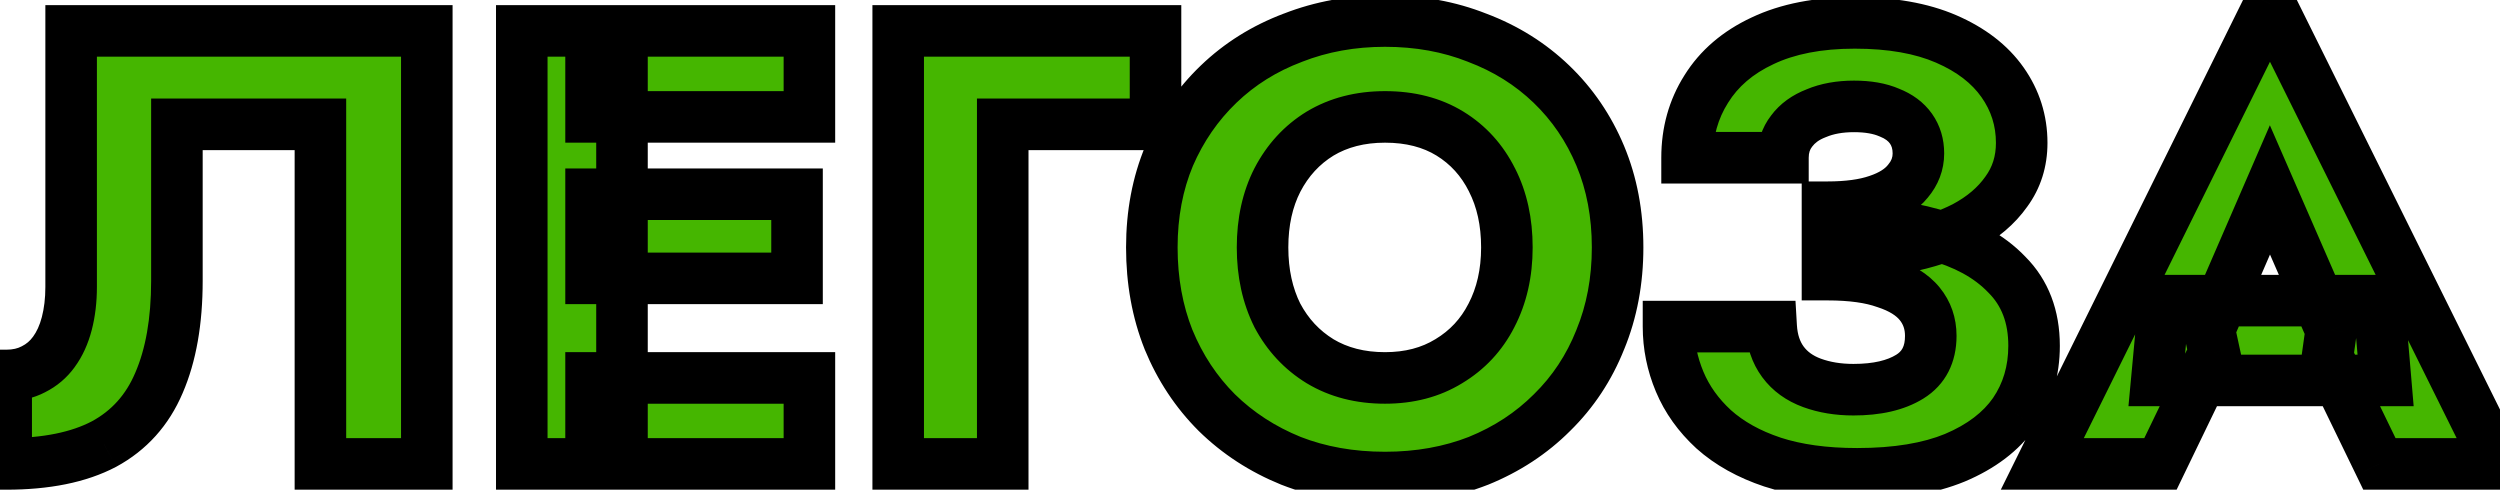 <svg width="97" height="19" viewBox="0 0 97 19" fill="none" xmlns="http://www.w3.org/2000/svg">
<g id="&#208;&#155;&#208;&#149;&#208;&#147;&#208;&#158;&#208;&#151;&#208;&#144;">
<path d="M16.56 1.2H2.76V11.136C2.76 11.648 2.704 12.12 2.592 12.552C2.48 12.984 2.312 13.352 2.088 13.656C1.88 13.944 1.616 14.168 1.296 14.328C0.992 14.488 0.64 14.568 0.24 14.568V18C1.792 18 3.056 17.744 4.032 17.232C5.008 16.704 5.72 15.912 6.168 14.856C6.632 13.784 6.864 12.464 6.864 10.896V4.824H12.432V18H16.56V1.2ZM22.933 18H31.405V14.664H22.933V18ZM22.933 4.536H31.405V1.2H22.933V4.536ZM22.933 10.8H30.925V7.536H22.933V10.8ZM20.245 1.2V18H24.133V1.2H20.245ZM34.85 1.2V18H38.906V4.824H44.834V1.2H34.85ZM48.987 9.6C48.987 8.608 49.179 7.736 49.563 6.984C49.963 6.216 50.515 5.616 51.219 5.184C51.939 4.752 52.779 4.536 53.739 4.536C54.715 4.536 55.555 4.752 56.259 5.184C56.963 5.616 57.507 6.216 57.891 6.984C58.275 7.736 58.467 8.608 58.467 9.6C58.467 10.592 58.267 11.472 57.867 12.24C57.483 12.992 56.931 13.584 56.211 14.016C55.507 14.448 54.683 14.664 53.739 14.664C52.779 14.664 51.939 14.448 51.219 14.016C50.515 13.584 49.963 12.992 49.563 12.24C49.179 11.472 48.987 10.592 48.987 9.6ZM44.691 9.6C44.691 10.896 44.907 12.088 45.339 13.176C45.787 14.264 46.411 15.208 47.211 16.008C48.027 16.808 48.987 17.432 50.091 17.88C51.195 18.312 52.411 18.528 53.739 18.528C55.051 18.528 56.259 18.312 57.363 17.88C58.467 17.432 59.419 16.808 60.219 16.008C61.035 15.208 61.659 14.264 62.091 13.176C62.539 12.088 62.763 10.896 62.763 9.6C62.763 8.304 62.539 7.12 62.091 6.048C61.643 4.976 61.011 4.048 60.195 3.264C59.379 2.48 58.419 1.88 57.315 1.464C56.227 1.032 55.035 0.816 53.739 0.816C52.459 0.816 51.267 1.032 50.163 1.464C49.059 1.88 48.099 2.48 47.283 3.264C46.467 4.048 45.827 4.976 45.363 6.048C44.915 7.12 44.691 8.304 44.691 9.6ZM70.906 9.864C71.946 9.864 72.922 9.776 73.834 9.6C74.746 9.424 75.546 9.16 76.234 8.808C76.922 8.44 77.458 7.984 77.842 7.44C78.242 6.896 78.442 6.264 78.442 5.544C78.442 4.68 78.194 3.896 77.698 3.192C77.202 2.488 76.474 1.928 75.514 1.512C74.554 1.096 73.37 0.888 71.962 0.888C70.554 0.888 69.362 1.12 68.386 1.584C67.426 2.032 66.698 2.656 66.202 3.456C65.706 4.24 65.458 5.128 65.458 6.12H69.178C69.178 5.72 69.29 5.376 69.514 5.088C69.738 4.784 70.058 4.552 70.474 4.392C70.89 4.216 71.378 4.128 71.938 4.128C72.482 4.128 72.938 4.208 73.306 4.368C73.674 4.512 73.954 4.72 74.146 4.992C74.338 5.264 74.434 5.584 74.434 5.952C74.434 6.352 74.298 6.712 74.026 7.032C73.77 7.352 73.378 7.6 72.85 7.776C72.338 7.952 71.69 8.04 70.906 8.04V9.864ZM72.058 18.384C73.578 18.384 74.842 18.176 75.85 17.76C76.874 17.328 77.642 16.744 78.154 16.008C78.666 15.256 78.922 14.392 78.922 13.416C78.922 12.28 78.57 11.36 77.866 10.656C77.178 9.936 76.226 9.416 75.01 9.096C73.81 8.76 72.442 8.592 70.906 8.592V10.656C71.834 10.656 72.586 10.76 73.162 10.968C73.754 11.16 74.194 11.432 74.482 11.784C74.77 12.136 74.914 12.552 74.914 13.032C74.914 13.752 74.642 14.28 74.098 14.616C73.554 14.952 72.826 15.12 71.914 15.12C71.322 15.12 70.786 15.032 70.306 14.856C69.826 14.68 69.45 14.408 69.178 14.04C68.906 13.672 68.754 13.216 68.722 12.672H64.738C64.738 13.408 64.882 14.12 65.17 14.808C65.458 15.496 65.898 16.112 66.49 16.656C67.098 17.2 67.858 17.624 68.77 17.928C69.698 18.232 70.794 18.384 72.058 18.384ZM83.682 14.76H92.562L92.298 11.664H83.97L83.682 14.76ZM88.074 7.368L90.45 12.816L90.306 13.848L92.322 18H96.93L88.074 0.144L79.242 18H83.826L85.914 13.68L85.722 12.792L88.074 7.368Z" fill="#45B600"/>
<path d="M16.56 1.2H17.56V0.2H16.56V1.2ZM2.76 1.2V0.2H1.76V1.2H2.76ZM2.592 12.552L1.624 12.301L1.624 12.301L2.592 12.552ZM2.088 13.656L1.283 13.063L1.277 13.07L2.088 13.656ZM1.296 14.328L0.849 13.434L0.839 13.438L0.83 13.443L1.296 14.328ZM0.24 14.568V13.568H-0.76V14.568H0.24ZM0.24 18H-0.76V19H0.24V18ZM4.032 17.232L4.497 18.118L4.508 18.111L4.032 17.232ZM6.168 14.856L5.25 14.459L5.247 14.466L6.168 14.856ZM6.864 4.824V3.824H5.864V4.824H6.864ZM12.432 4.824H13.432V3.824H12.432V4.824ZM12.432 18H11.432V19H12.432V18ZM16.56 18V19H17.56V18H16.56ZM16.56 0.2H2.76V2.2H16.56V0.2ZM1.76 1.2V11.136H3.76V1.2H1.76ZM1.76 11.136C1.76 11.575 1.712 11.962 1.624 12.301L3.56 12.803C3.696 12.278 3.76 11.72 3.76 11.136H1.76ZM1.624 12.301C1.538 12.632 1.419 12.878 1.283 13.063L2.893 14.249C3.205 13.826 3.422 13.336 3.56 12.803L1.624 12.301ZM1.277 13.07C1.164 13.227 1.026 13.345 0.849 13.434L1.743 15.222C2.206 14.991 2.596 14.661 2.899 14.242L1.277 13.07ZM0.83 13.443C0.692 13.516 0.504 13.568 0.24 13.568V15.568C0.776 15.568 1.292 15.46 1.762 15.213L0.83 13.443ZM-0.76 14.568V18H1.24V14.568H-0.76ZM0.24 19C1.892 19 3.331 18.729 4.497 18.117L3.567 16.346C2.781 16.759 1.692 17 0.24 17V19ZM4.508 18.111C5.69 17.472 6.555 16.504 7.089 15.246L5.247 14.466C4.885 15.32 4.326 15.936 3.556 16.352L4.508 18.111ZM7.086 15.253C7.619 14.021 7.864 12.556 7.864 10.896H5.864C5.864 12.372 5.645 13.547 5.25 14.459L7.086 15.253ZM7.864 10.896V4.824H5.864V10.896H7.864ZM6.864 5.824H12.432V3.824H6.864V5.824ZM11.432 4.824V18H13.432V4.824H11.432ZM12.432 19H16.56V17H12.432V19ZM17.56 18V1.2H15.56V18H17.56ZM22.933 18H21.933V19H22.933V18ZM31.405 18V19H32.405V18H31.405ZM31.405 14.664H32.405V13.664H31.405V14.664ZM22.933 14.664V13.664H21.933V14.664H22.933ZM22.933 4.536H21.933V5.536H22.933V4.536ZM31.405 4.536V5.536H32.405V4.536H31.405ZM31.405 1.2H32.405V0.2H31.405V1.2ZM22.933 1.2V0.2H21.933V1.2H22.933ZM22.933 10.8H21.933V11.8H22.933V10.8ZM30.925 10.8V11.8H31.925V10.8H30.925ZM30.925 7.536H31.925V6.536H30.925V7.536ZM22.933 7.536V6.536H21.933V7.536H22.933ZM20.245 1.2V0.2H19.245V1.2H20.245ZM20.245 18H19.245V19H20.245V18ZM24.133 18V19H25.133V18H24.133ZM24.133 1.2H25.133V0.2H24.133V1.2ZM22.933 19H31.405V17H22.933V19ZM32.405 18V14.664H30.405V18H32.405ZM31.405 13.664H22.933V15.664H31.405V13.664ZM21.933 14.664V18H23.933V14.664H21.933ZM22.933 5.536H31.405V3.536H22.933V5.536ZM32.405 4.536V1.2H30.405V4.536H32.405ZM31.405 0.2H22.933V2.2H31.405V0.2ZM21.933 1.2V4.536H23.933V1.2H21.933ZM22.933 11.8H30.925V9.8H22.933V11.8ZM31.925 10.8V7.536H29.925V10.8H31.925ZM30.925 6.536H22.933V8.536H30.925V6.536ZM21.933 7.536V10.8H23.933V7.536H21.933ZM19.245 1.2V18H21.245V1.2H19.245ZM20.245 19H24.133V17H20.245V19ZM25.133 18V1.2H23.133V18H25.133ZM24.133 0.2H20.245V2.2H24.133V0.2ZM34.85 1.2V0.2H33.85V1.2H34.85ZM34.85 18H33.85V19H34.85V18ZM38.906 18V19H39.906V18H38.906ZM38.906 4.824V3.824H37.906V4.824H38.906ZM44.834 4.824V5.824H45.834V4.824H44.834ZM44.834 1.2H45.834V0.2H44.834V1.2ZM33.85 1.2V18H35.85V1.2H33.85ZM34.85 19H38.906V17H34.85V19ZM39.906 18V4.824H37.906V18H39.906ZM38.906 5.824H44.834V3.824H38.906V5.824ZM45.834 4.824V1.2H43.834V4.824H45.834ZM44.834 0.2H34.85V2.2H44.834V0.2ZM49.563 6.984L48.676 6.522L48.672 6.529L49.563 6.984ZM51.219 5.184L50.705 4.326L50.696 4.332L51.219 5.184ZM56.259 5.184L56.782 4.332L56.782 4.332L56.259 5.184ZM57.891 6.984L56.996 7.431L57 7.439L57.891 6.984ZM57.867 12.24L56.98 11.778L56.976 11.785L57.867 12.24ZM56.211 14.016L55.697 13.159L55.688 13.164L56.211 14.016ZM51.219 14.016L50.696 14.868L50.705 14.873L51.219 14.016ZM49.563 12.24L48.669 12.687L48.674 12.698L48.68 12.71L49.563 12.24ZM45.339 13.176L44.41 13.545L44.414 13.557L45.339 13.176ZM47.211 16.008L46.504 16.715L46.511 16.722L47.211 16.008ZM50.091 17.88L49.715 18.807L49.727 18.811L50.091 17.88ZM57.363 17.88L57.727 18.811L57.739 18.807L57.363 17.88ZM60.219 16.008L59.519 15.294L59.512 15.301L60.219 16.008ZM62.091 13.176L61.166 12.795L61.162 12.807L62.091 13.176ZM62.091 6.048L63.014 5.662L63.014 5.662L62.091 6.048ZM57.315 1.464L56.946 2.393L56.954 2.397L56.962 2.4L57.315 1.464ZM50.163 1.464L50.516 2.4L50.527 2.395L50.163 1.464ZM45.363 6.048L44.445 5.651L44.44 5.662L45.363 6.048ZM49.987 9.6C49.987 8.739 50.153 8.027 50.454 7.439L48.672 6.529C48.205 7.445 47.987 8.477 47.987 9.6H49.987ZM50.45 7.446C50.77 6.831 51.2 6.369 51.742 6.036L50.696 4.332C49.83 4.863 49.156 5.601 48.676 6.522L50.45 7.446ZM51.733 6.041C52.277 5.715 52.934 5.536 53.739 5.536V3.536C52.624 3.536 51.601 3.789 50.705 4.327L51.733 6.041ZM53.739 5.536C54.564 5.536 55.216 5.717 55.736 6.036L56.782 4.332C55.894 3.787 54.866 3.536 53.739 3.536V5.536ZM55.736 6.036C56.274 6.367 56.693 6.823 56.997 7.431L58.785 6.537C58.321 5.609 57.652 4.865 56.782 4.332L55.736 6.036ZM57 7.439C57.301 8.027 57.467 8.739 57.467 9.6H59.467C59.467 8.477 59.249 7.445 58.782 6.529L57 7.439ZM57.467 9.6C57.467 10.455 57.296 11.172 56.98 11.778L58.754 12.702C59.238 11.772 59.467 10.729 59.467 9.6H57.467ZM56.976 11.785C56.677 12.371 56.255 12.823 55.697 13.159L56.725 14.873C57.607 14.345 58.289 13.613 58.758 12.695L56.976 11.785ZM55.688 13.164C55.163 13.486 54.525 13.664 53.739 13.664V15.664C54.841 15.664 55.851 15.41 56.734 14.868L55.688 13.164ZM53.739 13.664C52.934 13.664 52.277 13.485 51.733 13.159L50.705 14.873C51.601 15.412 52.624 15.664 53.739 15.664V13.664ZM51.742 13.164C51.195 12.828 50.765 12.37 50.446 11.77L48.68 12.71C49.161 13.614 49.835 14.34 50.696 14.868L51.742 13.164ZM50.457 11.793C50.153 11.184 49.987 10.461 49.987 9.6H47.987C47.987 10.723 48.205 11.76 48.669 12.687L50.457 11.793ZM43.691 9.6C43.691 11.009 43.926 12.328 44.41 13.545L46.268 12.807C45.888 11.848 45.691 10.783 45.691 9.6H43.691ZM44.414 13.557C44.91 14.762 45.607 15.818 46.504 16.715L47.918 15.301C47.215 14.598 46.663 13.766 46.264 12.795L44.414 13.557ZM46.511 16.722C47.424 17.617 48.495 18.312 49.715 18.807L50.467 16.953C49.479 16.552 48.63 15.999 47.911 15.294L46.511 16.722ZM49.727 18.811C50.96 19.294 52.301 19.528 53.739 19.528V17.528C52.521 17.528 51.43 17.33 50.455 16.949L49.727 18.811ZM53.739 19.528C55.162 19.528 56.495 19.293 57.727 18.811L56.999 16.949C56.023 17.331 54.94 17.528 53.739 17.528V19.528ZM57.739 18.807C58.96 18.311 60.027 17.615 60.926 16.715L59.512 15.301C58.811 16.001 57.974 16.553 56.987 16.953L57.739 18.807ZM60.919 16.722C61.837 15.822 62.538 14.759 63.02 13.545L61.162 12.807C60.78 13.768 60.233 14.594 59.519 15.294L60.919 16.722ZM63.016 13.557C63.518 12.336 63.763 11.013 63.763 9.6H61.763C61.763 10.779 61.56 11.84 61.166 12.795L63.016 13.557ZM63.763 9.6C63.763 8.187 63.518 6.87 63.014 5.662L61.168 6.434C61.56 7.37 61.763 8.421 61.763 9.6H63.763ZM63.014 5.662C62.514 4.467 61.805 3.424 60.888 2.543L59.502 3.985C60.217 4.672 60.772 5.485 61.168 6.434L63.014 5.662ZM60.888 2.543C59.97 1.661 58.893 0.99 57.668 0.528L56.962 2.4C57.945 2.77 58.788 3.299 59.502 3.985L60.888 2.543ZM57.684 0.535C56.467 0.051 55.148 -0.184 53.739 -0.184V1.816C54.922 1.816 55.987 2.013 56.946 2.393L57.684 0.535ZM53.739 -0.184C52.344 -0.184 51.028 0.052 49.799 0.533L50.527 2.395C51.506 2.012 52.574 1.816 53.739 1.816V-0.184ZM49.81 0.528C48.585 0.99 47.508 1.661 46.59 2.543L47.976 3.985C48.69 3.299 49.533 2.77 50.516 2.4L49.81 0.528ZM46.59 2.543C45.675 3.422 44.96 4.461 44.445 5.651L46.281 6.445C46.694 5.491 47.259 4.674 47.976 3.985L46.59 2.543ZM44.44 5.662C43.936 6.87 43.691 8.187 43.691 9.6H45.691C45.691 8.421 45.894 7.37 46.286 6.434L44.44 5.662ZM70.906 9.864H69.906V10.864H70.906V9.864ZM76.234 8.808L76.689 9.698L76.698 9.694L76.706 9.69L76.234 8.808ZM77.842 7.44L77.036 6.848L77.031 6.855L77.025 6.863L77.842 7.44ZM77.698 3.192L76.88 3.768L76.88 3.768L77.698 3.192ZM75.514 1.512L75.116 2.43L75.116 2.43L75.514 1.512ZM68.386 1.584L68.809 2.49L68.815 2.487L68.386 1.584ZM66.202 3.456L67.047 3.991L67.052 3.983L66.202 3.456ZM65.458 6.12H64.458V7.12H65.458V6.12ZM69.178 6.12V7.12H70.178V6.12H69.178ZM69.514 5.088L70.303 5.702L70.311 5.692L70.319 5.681L69.514 5.088ZM70.474 4.392L70.833 5.325L70.848 5.319L70.864 5.313L70.474 4.392ZM73.306 4.368L72.907 5.285L72.924 5.292L72.942 5.299L73.306 4.368ZM74.146 4.992L74.963 4.415L74.963 4.415L74.146 4.992ZM74.026 7.032L73.264 6.384L73.254 6.396L73.245 6.407L74.026 7.032ZM72.85 7.776L72.534 6.827L72.525 6.83L72.85 7.776ZM70.906 8.04V7.04H69.906V8.04H70.906ZM75.85 17.76L76.231 18.684L76.239 18.681L75.85 17.76ZM78.154 16.008L78.975 16.579L78.981 16.571L78.154 16.008ZM77.866 10.656L77.143 11.347L77.151 11.355L77.159 11.363L77.866 10.656ZM75.01 9.096L74.74 10.059L74.748 10.061L74.755 10.063L75.01 9.096ZM70.906 8.592V7.592H69.906V8.592H70.906ZM70.906 10.656H69.906V11.656H70.906V10.656ZM73.162 10.968L72.822 11.909L72.838 11.914L72.853 11.919L73.162 10.968ZM74.482 11.784L73.708 12.417L73.708 12.417L74.482 11.784ZM70.306 14.856L70.65 13.917L70.65 13.917L70.306 14.856ZM69.178 14.04L69.982 13.446L69.982 13.446L69.178 14.04ZM68.722 12.672L69.72 12.613L69.665 11.672H68.722V12.672ZM64.738 12.672V11.672H63.738V12.672H64.738ZM65.17 14.808L64.248 15.194L64.248 15.194L65.17 14.808ZM66.49 16.656L65.813 17.392L65.823 17.401L66.49 16.656ZM68.77 17.928L68.454 18.877L68.459 18.878L68.77 17.928ZM70.906 10.864C72.002 10.864 73.042 10.771 74.023 10.582L73.644 8.618C72.802 8.781 71.89 8.864 70.906 8.864V10.864ZM74.023 10.582C75.01 10.392 75.903 10.101 76.689 9.698L75.778 7.918C75.189 8.219 74.482 8.457 73.644 8.618L74.023 10.582ZM76.706 9.69C77.507 9.261 78.171 8.708 78.659 8.017L77.025 6.863C76.745 7.26 76.337 7.619 75.762 7.926L76.706 9.69ZM78.648 8.032C79.183 7.305 79.442 6.462 79.442 5.544H77.442C77.442 6.066 77.301 6.487 77.036 6.848L78.648 8.032ZM79.442 5.544C79.442 4.475 79.131 3.489 78.515 2.616L76.88 3.768C77.257 4.303 77.442 4.885 77.442 5.544H79.442ZM78.515 2.616C77.893 1.732 77.004 1.068 75.912 0.594L75.116 2.43C75.944 2.788 76.511 3.244 76.88 3.768L78.515 2.616ZM75.912 0.594C74.791 0.109 73.462 -0.112 71.962 -0.112V1.888C73.278 1.888 74.317 2.083 75.116 2.43L75.912 0.594ZM71.962 -0.112C70.449 -0.112 69.101 0.137 67.957 0.681L68.815 2.487C69.623 2.103 70.659 1.888 71.962 1.888V-0.112ZM67.963 0.678C66.85 1.197 65.963 1.944 65.352 2.929L67.052 3.983C67.433 3.368 68.002 2.867 68.809 2.49L67.963 0.678ZM65.357 2.921C64.753 3.877 64.458 4.952 64.458 6.12H66.458C66.458 5.304 66.659 4.603 67.047 3.991L65.357 2.921ZM65.458 7.12H69.178V5.12H65.458V7.12ZM70.178 6.12C70.178 5.92 70.229 5.797 70.303 5.702L68.725 4.474C68.351 4.955 68.178 5.52 68.178 6.12H70.178ZM70.319 5.681C70.411 5.557 70.562 5.429 70.833 5.325L70.115 3.459C69.553 3.675 69.065 4.011 68.709 4.495L70.319 5.681ZM70.864 5.313C71.131 5.2 71.481 5.128 71.938 5.128V3.128C71.275 3.128 70.649 3.232 70.084 3.471L70.864 5.313ZM71.938 5.128C72.391 5.128 72.701 5.196 72.907 5.285L73.705 3.451C73.175 3.22 72.573 3.128 71.938 3.128V5.128ZM72.942 5.299C73.162 5.385 73.27 5.485 73.329 5.569L74.963 4.415C74.638 3.955 74.186 3.639 73.67 3.437L72.942 5.299ZM73.329 5.569C73.389 5.654 73.434 5.768 73.434 5.952H75.434C75.434 5.4 75.287 4.874 74.963 4.415L73.329 5.569ZM73.434 5.952C73.434 6.102 73.391 6.235 73.264 6.384L74.788 7.68C75.205 7.189 75.434 6.602 75.434 5.952H73.434ZM73.245 6.407C73.145 6.532 72.942 6.691 72.534 6.827L73.166 8.725C73.814 8.509 74.394 8.172 74.807 7.657L73.245 6.407ZM72.525 6.83C72.153 6.958 71.624 7.04 70.906 7.04V9.04C71.755 9.04 72.523 8.946 73.175 8.722L72.525 6.83ZM69.906 8.04V9.864H71.906V8.04H69.906ZM72.058 19.384C73.661 19.384 75.065 19.166 76.231 18.684L75.469 16.836C74.619 17.186 73.495 17.384 72.058 17.384V19.384ZM76.239 18.681C77.395 18.193 78.332 17.504 78.975 16.579L77.333 15.437C76.952 15.984 76.353 16.463 75.461 16.839L76.239 18.681ZM78.981 16.571C79.614 15.641 79.922 14.577 79.922 13.416H77.922C77.922 14.207 77.718 14.871 77.327 15.445L78.981 16.571ZM79.922 13.416C79.922 12.055 79.492 10.867 78.573 9.949L77.159 11.363C77.648 11.853 77.922 12.505 77.922 13.416H79.922ZM78.589 9.965C77.744 9.081 76.613 8.484 75.264 8.129L74.755 10.063C75.839 10.348 76.612 10.791 77.143 11.347L78.589 9.965ZM75.28 8.133C73.974 7.768 72.513 7.592 70.906 7.592V9.592C72.371 9.592 73.646 9.752 74.74 10.059L75.28 8.133ZM69.906 8.592V10.656H71.906V8.592H69.906ZM70.906 11.656C71.772 11.656 72.396 11.755 72.822 11.909L73.502 10.027C72.776 9.765 71.896 9.656 70.906 9.656V11.656ZM72.853 11.919C73.328 12.073 73.579 12.259 73.708 12.417L75.256 11.151C74.809 10.605 74.18 10.247 73.47 10.017L72.853 11.919ZM73.708 12.417C73.841 12.58 73.914 12.769 73.914 13.032H75.914C75.914 12.335 75.699 11.692 75.256 11.151L73.708 12.417ZM73.914 13.032C73.914 13.457 73.78 13.637 73.572 13.765L74.623 15.467C75.504 14.923 75.914 14.047 75.914 13.032H73.914ZM73.572 13.765C73.24 13.971 72.715 14.12 71.914 14.12V16.12C72.936 16.12 73.868 15.933 74.623 15.467L73.572 13.765ZM71.914 14.12C71.421 14.12 71.004 14.047 70.65 13.917L69.962 15.795C70.568 16.017 71.223 16.12 71.914 16.12V14.12ZM70.65 13.917C70.332 13.8 70.124 13.638 69.982 13.446L68.374 14.634C68.775 15.178 69.32 15.56 69.962 15.795L70.65 13.917ZM69.982 13.446C69.846 13.261 69.743 13.001 69.72 12.613L67.724 12.731C67.765 13.431 67.966 14.083 68.374 14.634L69.982 13.446ZM68.722 11.672H64.738V13.672H68.722V11.672ZM63.738 12.672C63.738 13.542 63.909 14.386 64.248 15.194L66.092 14.422C65.855 13.854 65.738 13.274 65.738 12.672H63.738ZM64.248 15.194C64.596 16.025 65.124 16.758 65.813 17.392L67.167 15.92C66.672 15.466 66.32 14.967 66.092 14.422L64.248 15.194ZM65.823 17.401C66.549 18.051 67.435 18.537 68.454 18.877L69.086 16.979C68.281 16.711 67.647 16.349 67.157 15.911L65.823 17.401ZM68.459 18.878C69.512 19.223 70.718 19.384 72.058 19.384V17.384C70.87 17.384 69.884 17.241 69.081 16.978L68.459 18.878ZM83.682 14.76L82.686 14.667L82.584 15.76H83.682V14.76ZM92.562 14.76V15.76H93.65L93.558 14.675L92.562 14.76ZM92.298 11.664L93.294 11.579L93.216 10.664H92.298V11.664ZM83.97 11.664V10.664H83.058L82.974 11.571L83.97 11.664ZM88.074 7.368L88.99 6.968L88.071 4.86L87.156 6.97L88.074 7.368ZM90.45 12.816L91.44 12.954L91.479 12.675L91.366 12.416L90.45 12.816ZM90.306 13.848L89.315 13.71L89.273 14.011L89.406 14.285L90.306 13.848ZM92.322 18L91.422 18.437L91.695 19H92.322V18ZM96.93 18V19H98.542L97.826 17.556L96.93 18ZM88.074 0.144L88.969 -0.3L88.072 -2.109L87.177 -0.299L88.074 0.144ZM79.242 18L78.345 17.557L77.631 19H79.242V18ZM83.826 18V19H84.453L84.726 18.435L83.826 18ZM85.914 13.68L86.814 14.115L86.964 13.805L86.891 13.469L85.914 13.68ZM85.722 12.792L84.804 12.394L84.676 12.689L84.744 13.003L85.722 12.792ZM83.682 15.76H92.562V13.76H83.682V15.76ZM93.558 14.675L93.294 11.579L91.301 11.749L91.565 14.845L93.558 14.675ZM92.298 10.664H83.97V12.664H92.298V10.664ZM82.974 11.571L82.686 14.667L84.677 14.853L84.965 11.757L82.974 11.571ZM87.157 7.768L89.533 13.216L91.366 12.416L88.99 6.968L87.157 7.768ZM89.459 12.678L89.315 13.71L91.296 13.986L91.44 12.954L89.459 12.678ZM89.406 14.285L91.422 18.437L93.221 17.563L91.205 13.411L89.406 14.285ZM92.322 19H96.93V17H92.322V19ZM97.826 17.556L88.969 -0.3L87.178 0.588L96.034 18.444L97.826 17.556ZM87.177 -0.299L78.345 17.557L80.138 18.443L88.97 0.587L87.177 -0.299ZM79.242 19H83.826V17H79.242V19ZM84.726 18.435L86.814 14.115L85.013 13.245L82.925 17.565L84.726 18.435ZM86.891 13.469L86.699 12.581L84.744 13.003L84.936 13.891L86.891 13.469ZM86.639 13.19L88.991 7.766L87.156 6.97L84.804 12.394L86.639 13.19Z" fill="black"/>
</g>
</svg>
